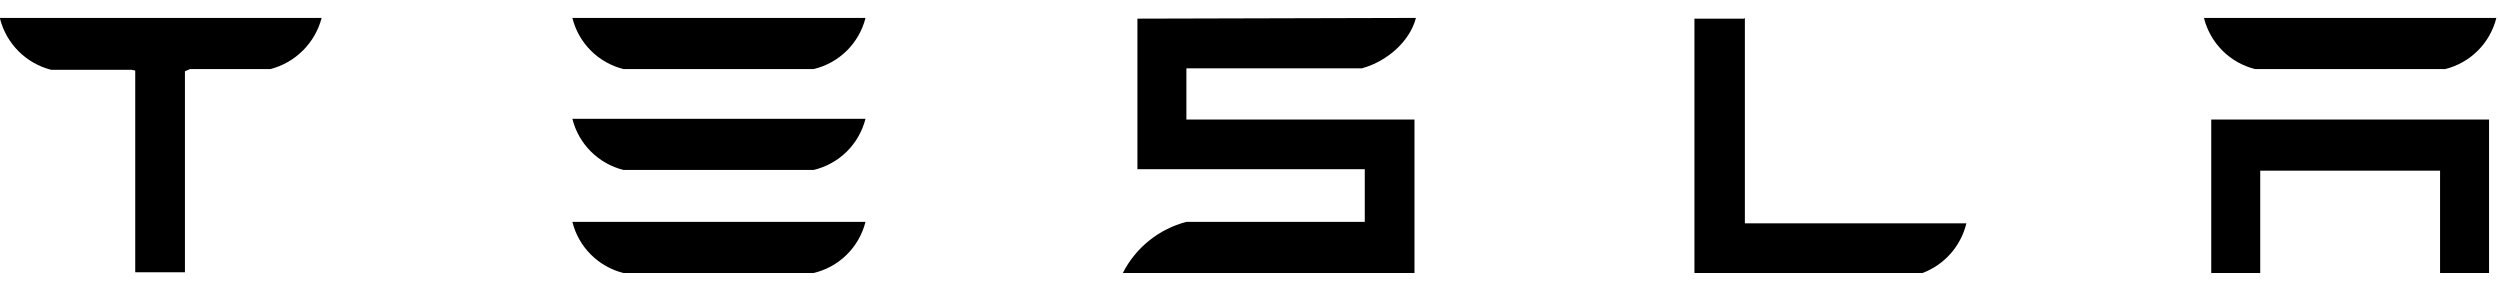 <svg width="120" height="14" viewBox="0 0 120 14" fill="none" xmlns="http://www.w3.org/2000/svg">
<path d="M0 0.895C0.151 1.487 0.459 2.028 0.891 2.46C1.323 2.892 1.864 3.2 2.456 3.351H6.316L6.491 3.386V13.07H8.877V3.421L9.123 3.316H12.982C13.573 3.161 14.112 2.853 14.543 2.421C14.975 1.989 15.284 1.45 15.439 0.86L0 0.86V0.895ZM83.719 0.895H81.333V13.105H92.281C92.799 12.909 93.262 12.589 93.629 12.174C93.996 11.758 94.256 11.259 94.386 10.72H83.754V0.86L83.719 0.895ZM65.368 3.281C66.632 2.93 67.684 1.948 67.965 0.86L54.596 0.895V8.123H65.509V10.649H56.947C56.294 10.819 55.684 11.126 55.157 11.55C54.631 11.973 54.201 12.503 53.895 13.105H67.895V5.737H56.947V3.281H65.368ZM106.14 13.105H108.491V8.193H117.123V13.105H119.474V5.737H106.14V13.105ZM29.93 3.316H39.053C39.653 3.174 40.203 2.87 40.642 2.437C41.081 2.004 41.393 1.458 41.544 0.86L27.474 0.86C27.621 1.454 27.928 1.996 28.361 2.429C28.794 2.862 29.336 3.168 29.93 3.316ZM29.93 8.158H39.053C39.653 8.016 40.203 7.712 40.642 7.279C41.081 6.846 41.393 6.3 41.544 5.702H27.474C27.621 6.296 27.928 6.838 28.361 7.271C28.794 7.704 29.336 8.01 29.93 8.158ZM29.93 13.105H39.053C39.653 12.963 40.203 12.659 40.642 12.226C41.081 11.793 41.393 11.248 41.544 10.649H27.474C27.621 11.243 27.928 11.786 28.361 12.218C28.794 12.651 29.336 12.958 29.93 13.105ZM108.246 3.316H117.368C117.962 3.168 118.505 2.862 118.937 2.429C119.37 1.996 119.677 1.454 119.825 0.86L105.789 0.86C105.937 1.454 106.244 1.996 106.677 2.429C107.109 2.862 107.652 3.168 108.246 3.316Z" fill="black"/>
</svg>
